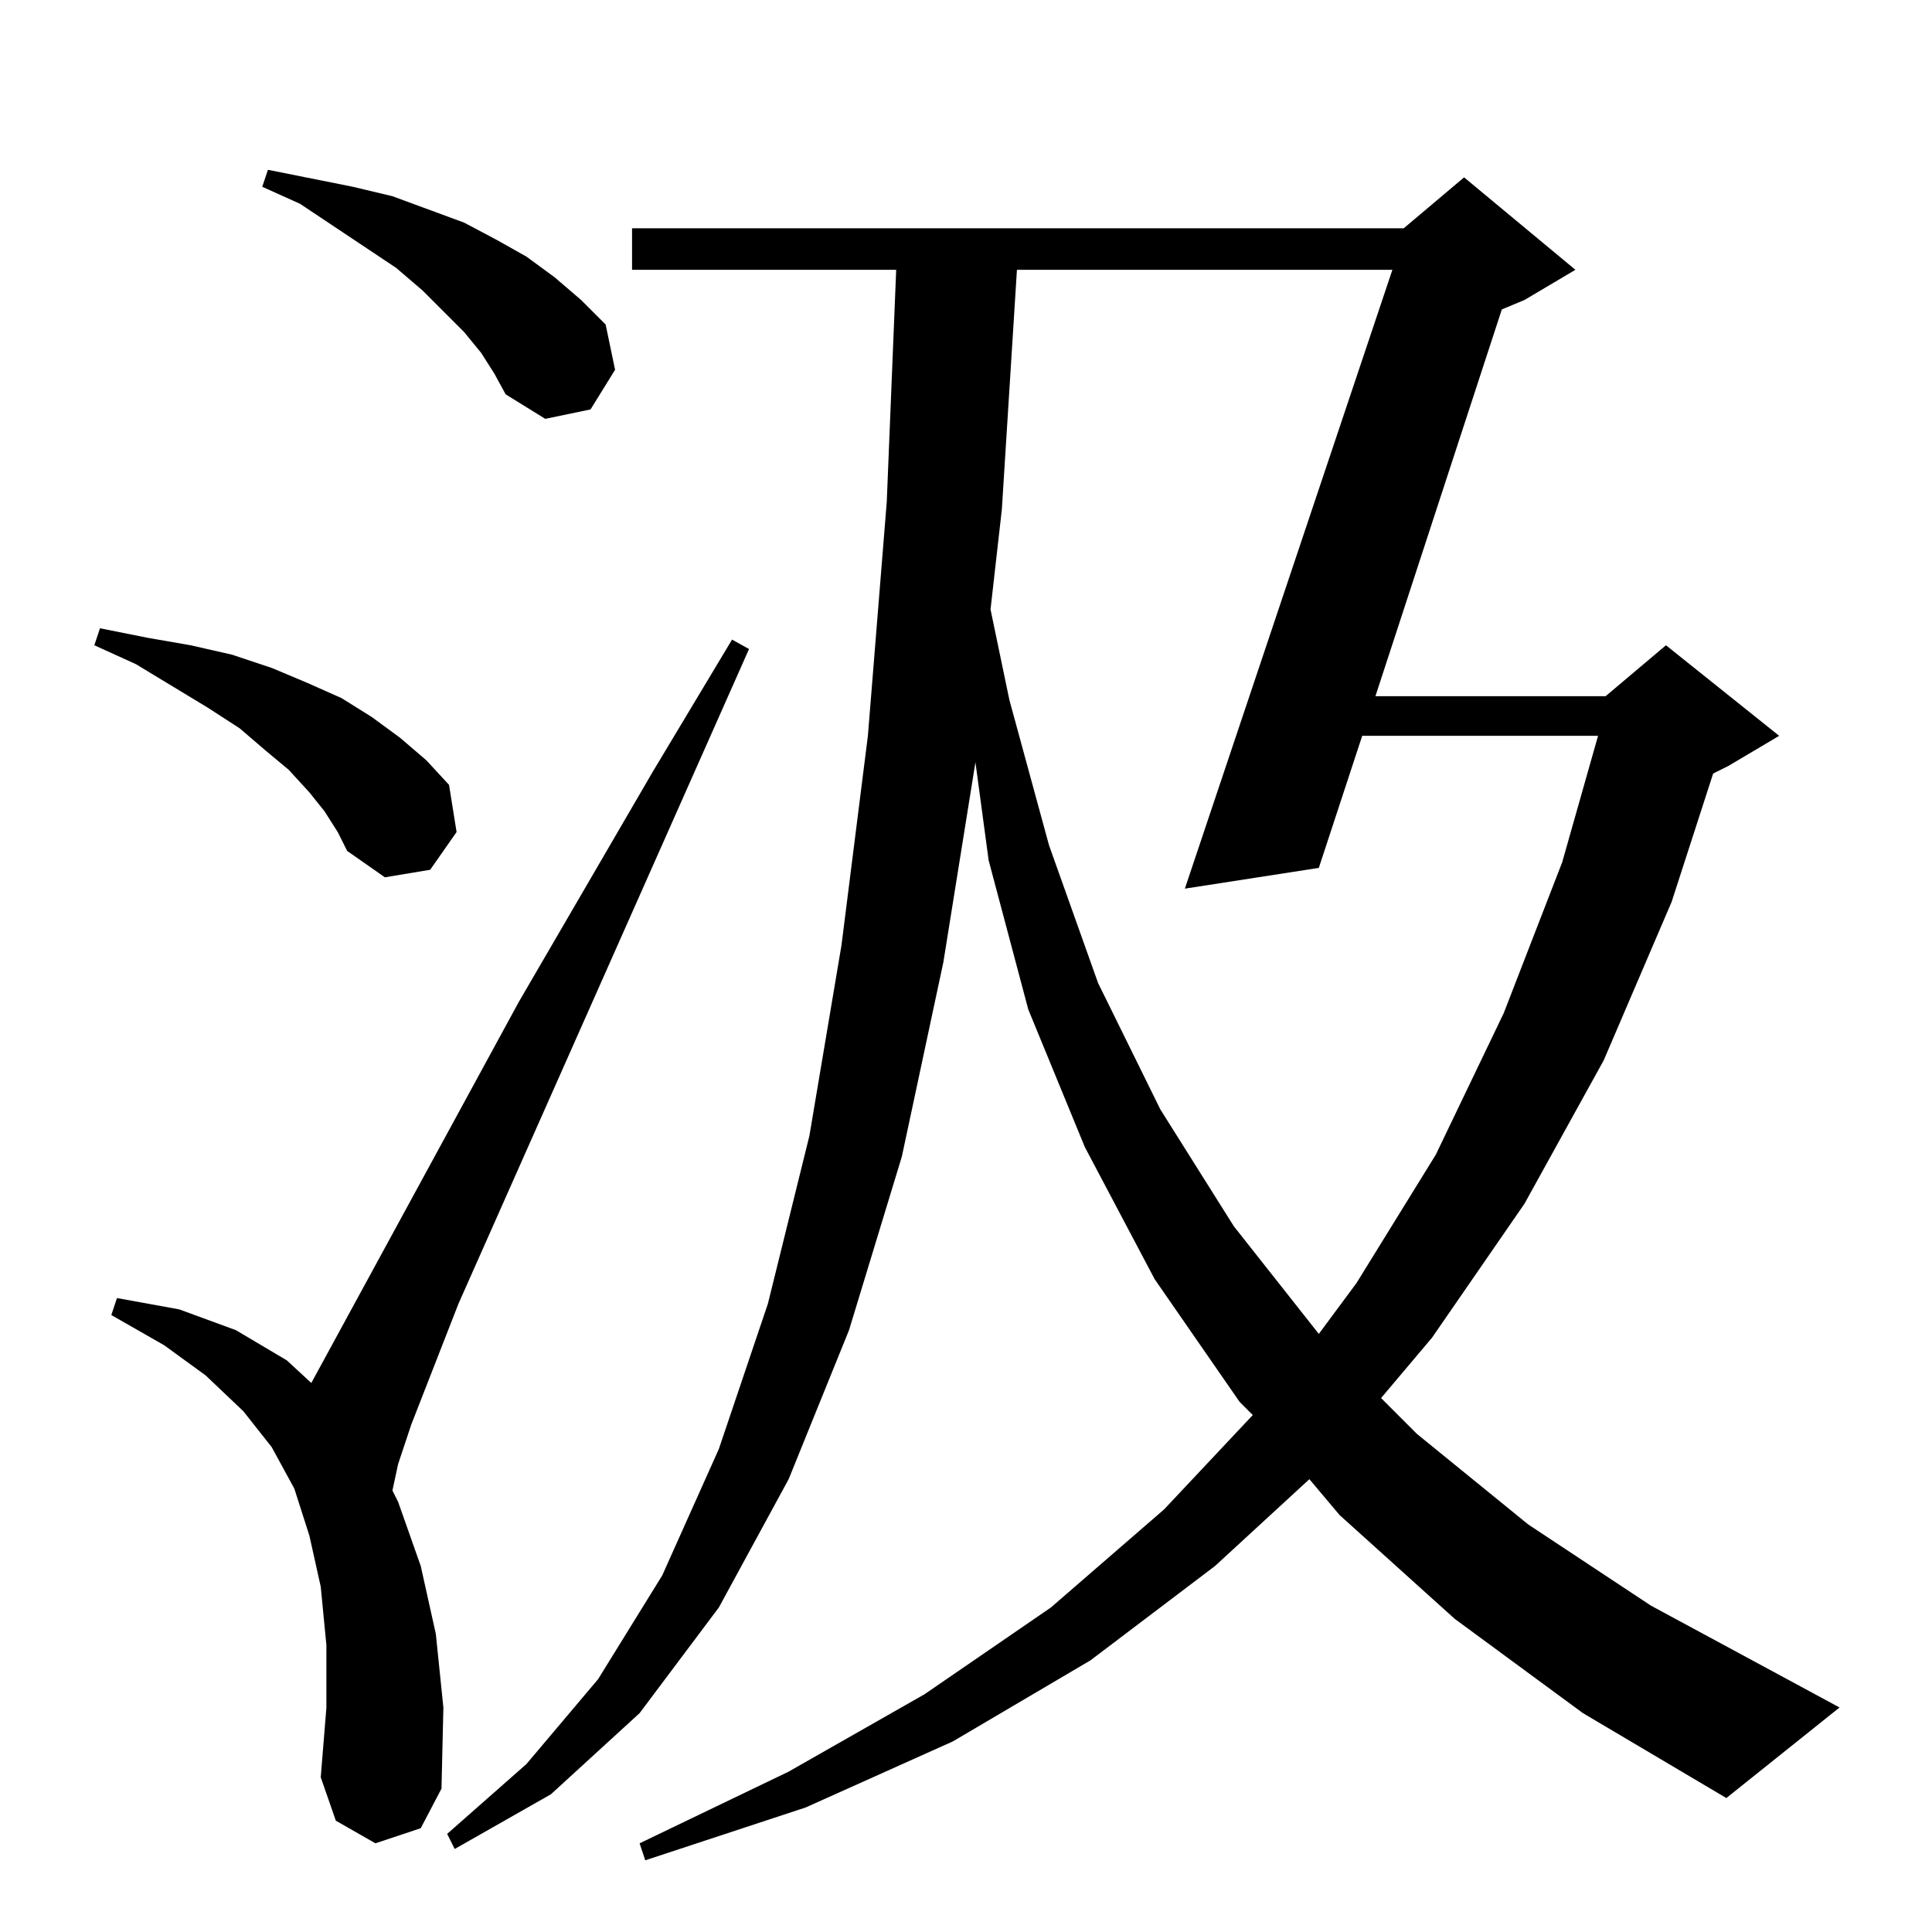 <?xml version="1.0" standalone="no"?>
<!DOCTYPE svg PUBLIC "-//W3C//DTD SVG 1.1//EN" "http://www.w3.org/Graphics/SVG/1.1/DTD/svg11.dtd" >
<svg xmlns="http://www.w3.org/2000/svg" xmlns:xlink="http://www.w3.org/1999/xlink" version="1.1" viewBox="0 -144 1024 1024">
  <g transform="matrix(1 0 0 -1 0 880)">
   <path fill="currentColor"
d="M771 166l-61 55l-16 19l-50 -46l-66 -50l-73 -43l-78 -35l-85 -28l-3 9l79 38l72 41l67 46l60 52l47 50l-7 7l-45 65l-37 70l-30 73l-21 79l-7 52l-17 -106l-22 -103l-28 -92l-32 -79l-37 -68l-42 -56l-47 -43l-51 -29l-4 8l42 37l38 45l34 55l30 67l26 77l22 89l17 101
l14 111l10 124l5 123h-140v22h409l32 27l59 -49l-27 -16l-12 -5l-67 -205h122l32 27l60 -48l-27 -16l-8 -4l-22 -68l-36 -84l-42 -76l-49 -71l-27 -32l19 -19l59 -48l65 -43l100 -54l-60 -48l-76 45zM199 47l-21 12l-8 23l3 37v33l-3 31l-6 27l-8 25l-12 22l-15 19l-20 19
l-22 16l-28 16l3 9l33 -6l30 -11l27 -16l13 -12l110 202l71 122l42 70l9 -5l-154 -347l-25 -64l-7 -21l-3 -14l3 -6l12 -34l8 -36l4 -39l-1 -43l-11 -21zM539 881l-8 -127l-6 -53l10 -48l21 -77l26 -73l33 -67l39 -62l45 -57l20 27l42 68l36 75l31 80l19 67h-125l-23 -70
l-71 -11l110 328h-199zM172 594l-8 10l-11 12l-12 10l-14 12l-17 11l-38 23l-22 10l3 9l25 -5l23 -4l22 -5l21 -7l19 -8l18 -8l16 -10l15 -11l14 -12l12 -13l4 -25l-14 -20l-24 -4l-20 14l-5 10zM255 837l-9 11l-22 22l-14 12l-51 34l-20 9l3 9l45 -9l21 -5l19 -7l19 -7
l17 -9l16 -9l15 -11l14 -12l13 -13l5 -24l-13 -21l-24 -5l-21 13l-6 11z" />
  </g>

</svg>
